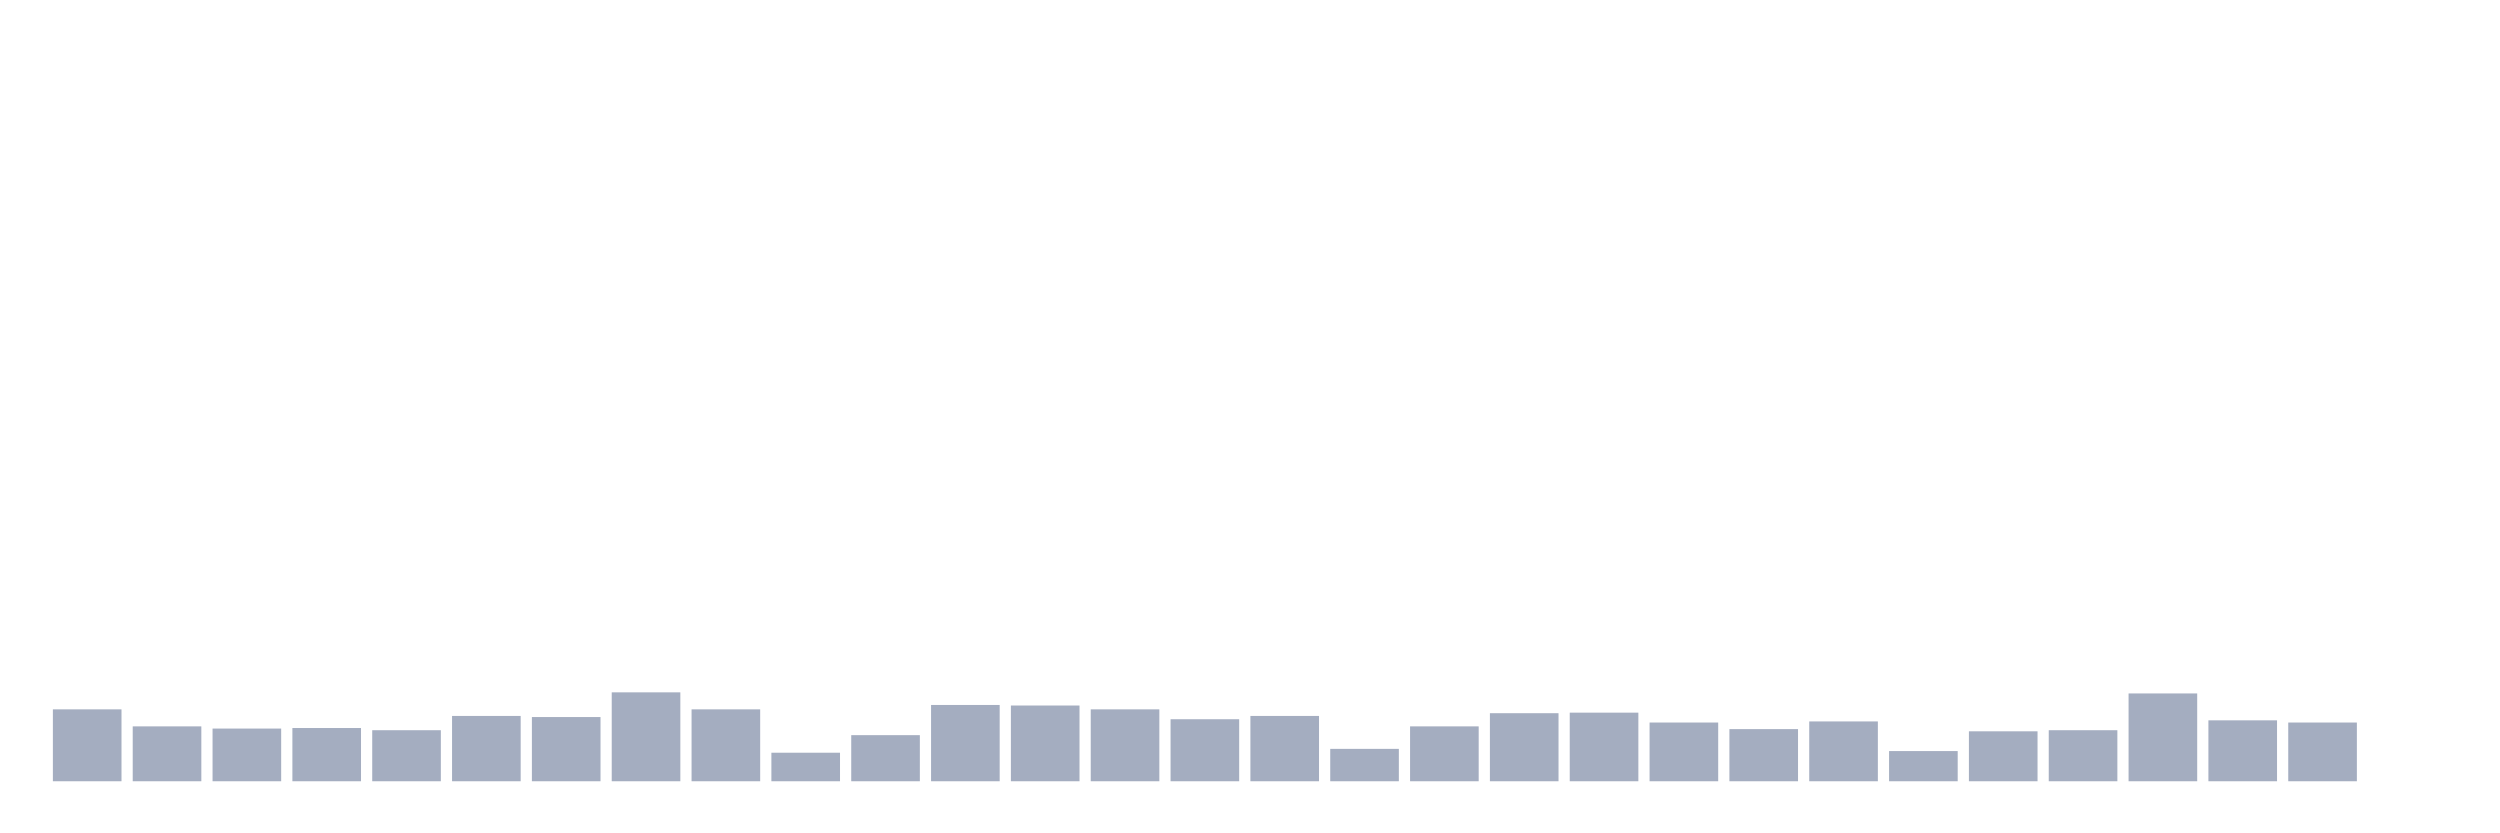 <svg xmlns="http://www.w3.org/2000/svg" viewBox="0 0 480 160"><g transform="translate(10,10)"><rect class="bar" x="0.153" width="13.175" y="126.197" height="13.803" fill="rgb(164,173,192)"></rect><rect class="bar" x="15.482" width="13.175" y="129.463" height="10.537" fill="rgb(164,173,192)"></rect><rect class="bar" x="30.81" width="13.175" y="129.885" height="10.115" fill="rgb(164,173,192)"></rect><rect class="bar" x="46.138" width="13.175" y="129.779" height="10.221" fill="rgb(164,173,192)"></rect><rect class="bar" x="61.466" width="13.175" y="130.201" height="9.799" fill="rgb(164,173,192)"></rect><rect class="bar" x="76.794" width="13.175" y="127.461" height="12.539" fill="rgb(164,173,192)"></rect><rect class="bar" x="92.123" width="13.175" y="127.672" height="12.328" fill="rgb(164,173,192)"></rect><rect class="bar" x="107.451" width="13.175" y="122.93" height="17.07" fill="rgb(164,173,192)"></rect><rect class="bar" x="122.779" width="13.175" y="126.197" height="13.803" fill="rgb(164,173,192)"></rect><rect class="bar" x="138.107" width="13.175" y="134.521" height="5.479" fill="rgb(164,173,192)"></rect><rect class="bar" x="153.436" width="13.175" y="131.149" height="8.851" fill="rgb(164,173,192)"></rect><rect class="bar" x="168.764" width="13.175" y="125.354" height="14.646" fill="rgb(164,173,192)"></rect><rect class="bar" x="184.092" width="13.175" y="125.459" height="14.541" fill="rgb(164,173,192)"></rect><rect class="bar" x="199.42" width="13.175" y="126.197" height="13.803" fill="rgb(164,173,192)"></rect><rect class="bar" x="214.748" width="13.175" y="128.093" height="11.907" fill="rgb(164,173,192)"></rect><rect class="bar" x="230.077" width="13.175" y="127.461" height="12.539" fill="rgb(164,173,192)"></rect><rect class="bar" x="245.405" width="13.175" y="133.783" height="6.217" fill="rgb(164,173,192)"></rect><rect class="bar" x="260.733" width="13.175" y="129.463" height="10.537" fill="rgb(164,173,192)"></rect><rect class="bar" x="276.061" width="13.175" y="126.934" height="13.066" fill="rgb(164,173,192)"></rect><rect class="bar" x="291.39" width="13.175" y="126.829" height="13.171" fill="rgb(164,173,192)"></rect><rect class="bar" x="306.718" width="13.175" y="128.726" height="11.274" fill="rgb(164,173,192)"></rect><rect class="bar" x="322.046" width="13.175" y="129.99" height="10.01" fill="rgb(164,173,192)"></rect><rect class="bar" x="337.374" width="13.175" y="128.515" height="11.485" fill="rgb(164,173,192)"></rect><rect class="bar" x="352.702" width="13.175" y="134.205" height="5.795" fill="rgb(164,173,192)"></rect><rect class="bar" x="368.031" width="13.175" y="130.411" height="9.589" fill="rgb(164,173,192)"></rect><rect class="bar" x="383.359" width="13.175" y="130.201" height="9.799" fill="rgb(164,173,192)"></rect><rect class="bar" x="398.687" width="13.175" y="123.141" height="16.859" fill="rgb(164,173,192)"></rect><rect class="bar" x="414.015" width="13.175" y="128.304" height="11.696" fill="rgb(164,173,192)"></rect><rect class="bar" x="429.344" width="13.175" y="128.726" height="11.274" fill="rgb(164,173,192)"></rect><rect class="bar" x="444.672" width="13.175" y="140" height="0" fill="rgb(164,173,192)"></rect></g></svg>